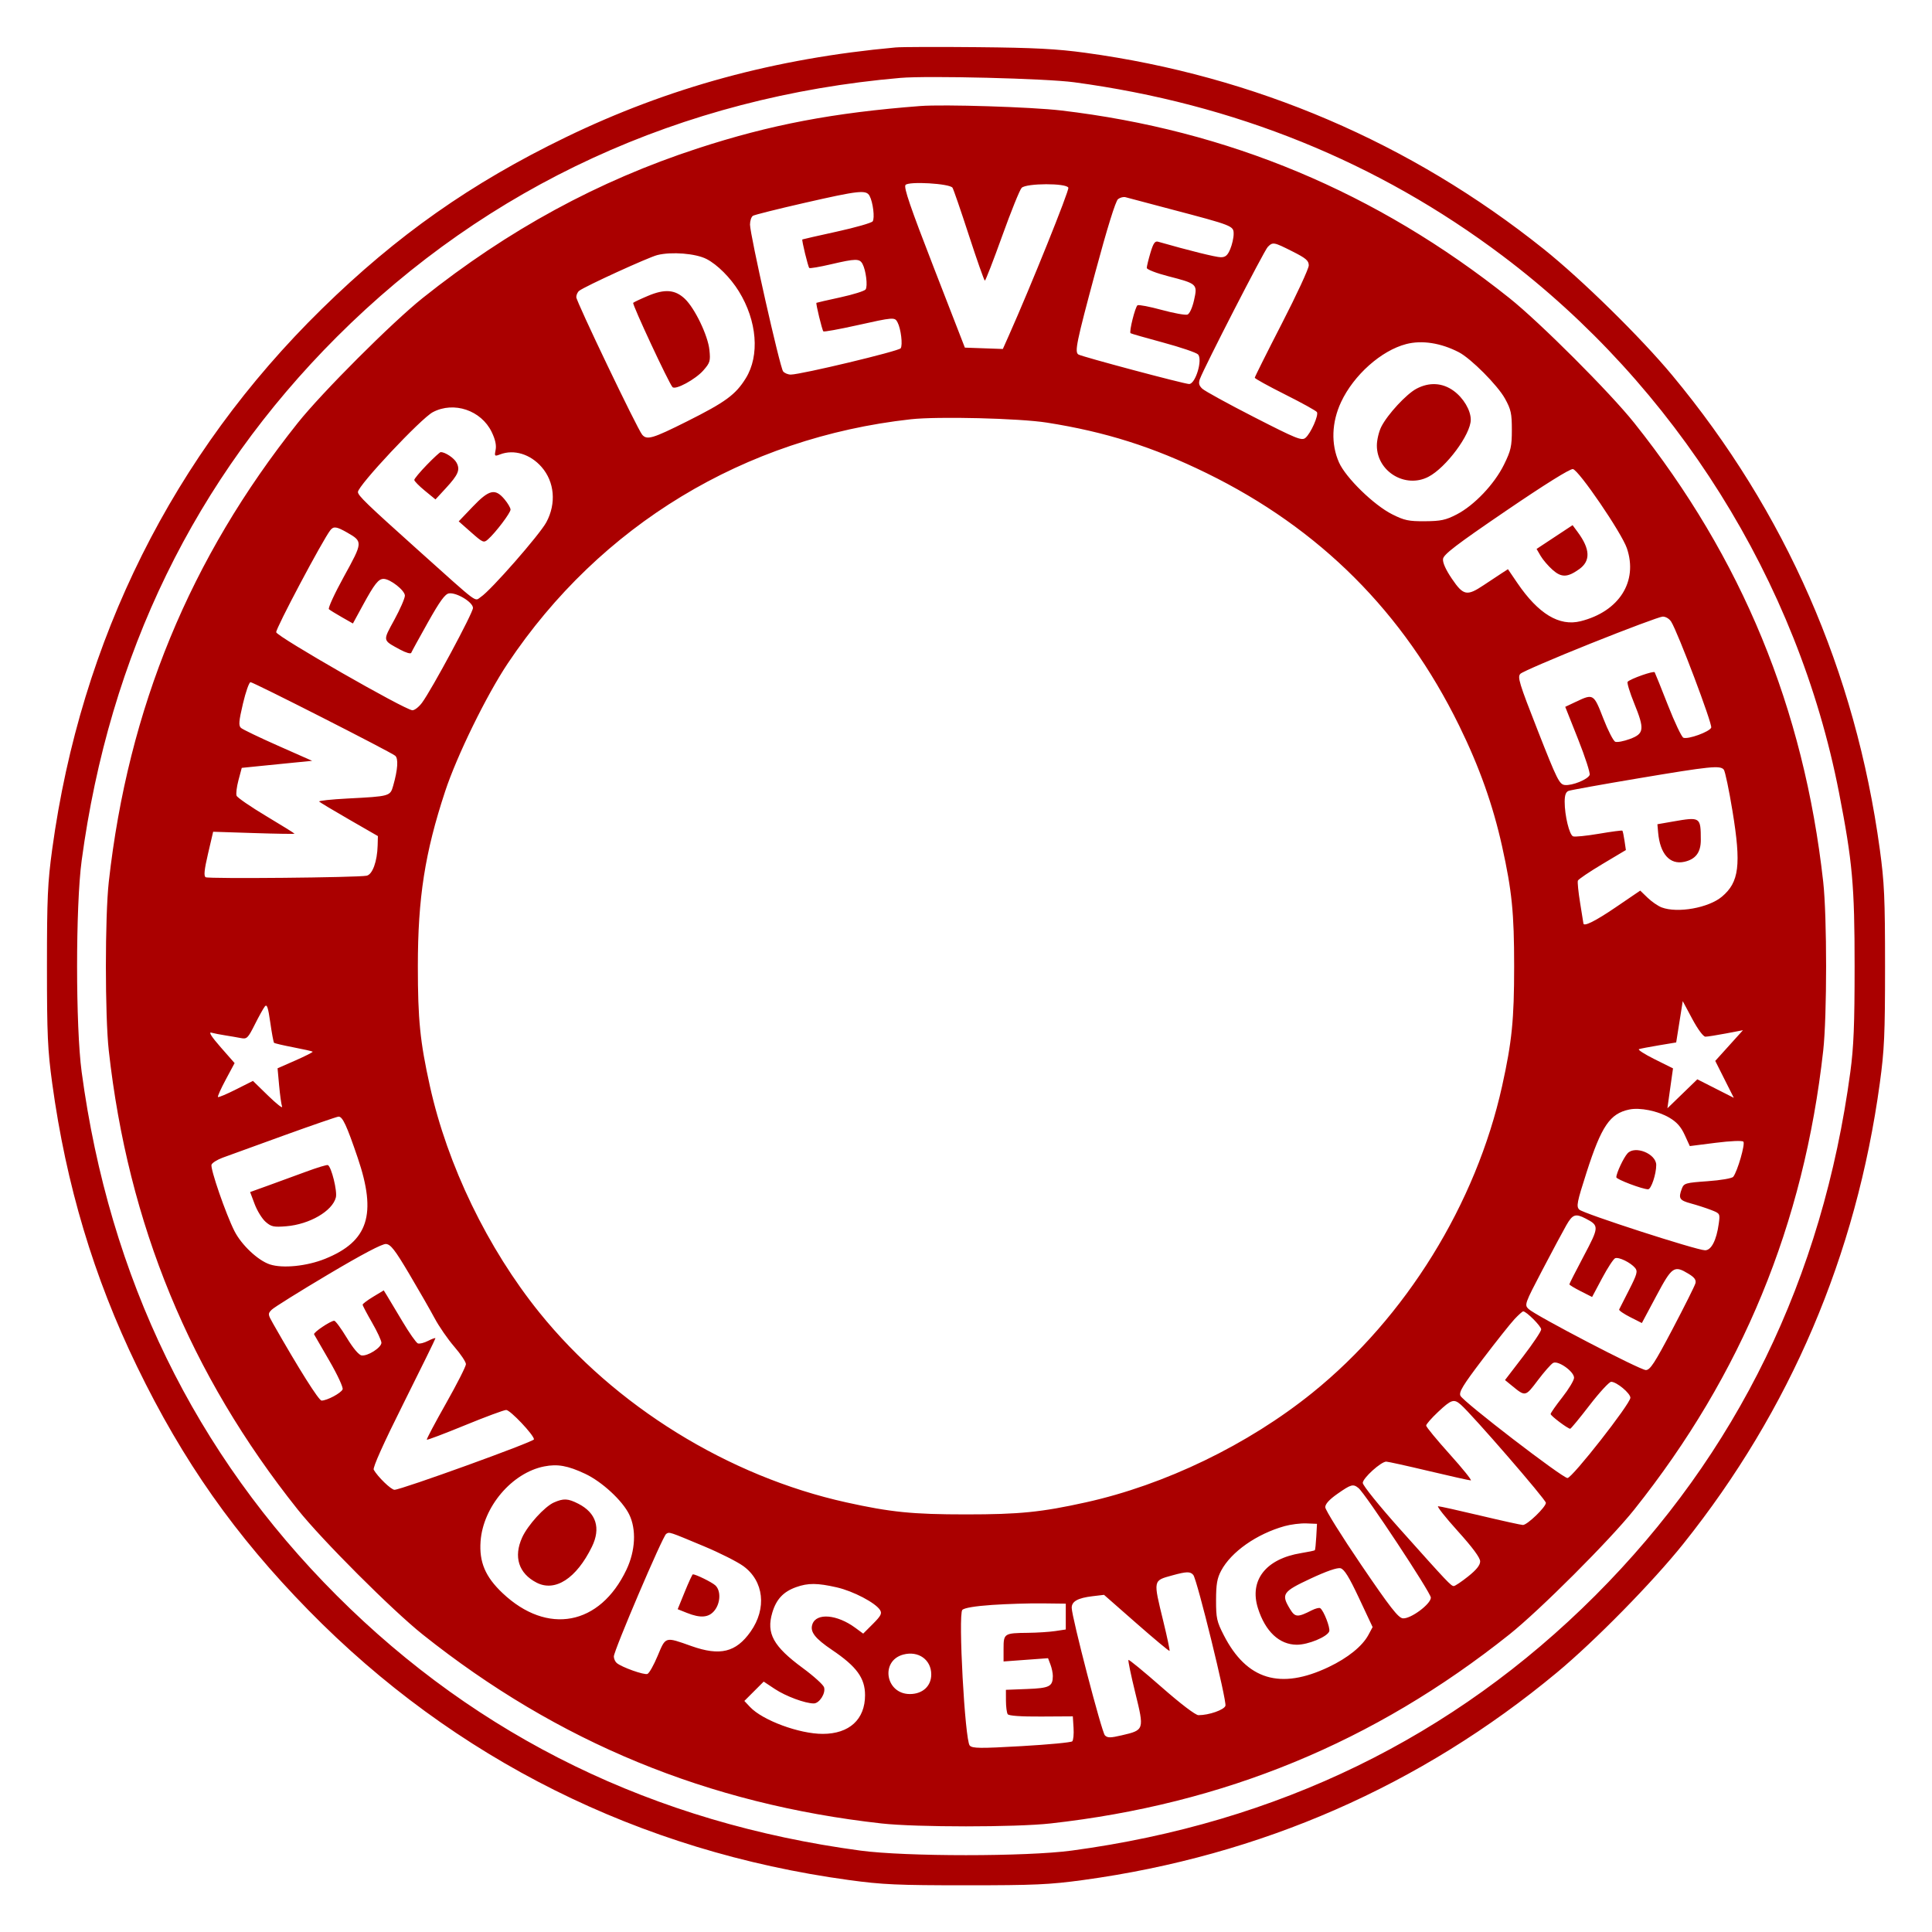 <svg xmlns="http://www.w3.org/2000/svg" width="768" height="768.1" viewBox="0 0 822.922 823.03" version="1.1">
<g transform="translate(11.461,11.569)"><path d="" stroke="none" fill="#111111" fill-rule="evenodd"/><path d="M 370 8.640 C 318.760 13.301, 273.274 25.690, 229.500 46.908 C 189.178 66.452, 157.619 88.657, 125.651 119.974 C 62.293 182.043, 22.991 260.792, 10.775 350.148 C 8.831 364.368, 8.539 370.867, 8.539 400 C 8.539 429.133, 8.831 435.632, 10.775 449.852 C 16.701 493.198, 28.443 532.406, 46.908 570.500 C 66.452 610.822, 88.657 642.381, 119.974 674.349 C 182.043 737.707, 260.792 777.009, 350.148 789.225 C 364.368 791.169, 370.867 791.461, 400 791.461 C 429.133 791.461, 435.632 791.169, 449.852 789.225 C 525.574 778.873, 593.632 749.072, 651.679 700.849 C 667.834 687.427, 692.539 662.271, 705.542 646 C 751.081 589.017, 779.215 523.073, 789.225 449.852 C 791.169 435.632, 791.461 429.133, 791.461 400 C 791.461 370.867, 791.169 364.368, 789.225 350.148 C 778.873 274.426, 749.072 206.368, 700.849 148.321 C 687.427 132.166, 662.271 107.461, 646 94.458 C 589.335 49.172, 522.999 20.772, 450.884 10.923 C 438.689 9.257, 429.177 8.761, 405 8.526 C 388.225 8.364, 372.475 8.415, 370 8.640 M 372 21.616 C 278.738 29.702, 196.361 67.574, 131.967 131.967 C 71.557 192.378, 35.131 267.154, 23.320 355 C 20.725 374.295, 20.725 425.705, 23.320 445 C 35.131 532.846, 71.557 607.622, 131.967 668.033 C 192.378 728.443, 267.154 764.869, 355 776.680 C 374.295 779.275, 425.705 779.275, 445 776.680 C 532.846 764.869, 607.622 728.443, 668.033 668.033 C 728.443 607.622, 764.869 532.846, 776.680 445 C 778.110 434.369, 778.496 424.805, 778.496 400 C 778.496 365.565, 777.592 355.502, 771.855 326.041 C 754.310 235.945, 702.234 152.873, 628.500 97.360 C 575.358 57.351, 514.412 32.673, 446 23.463 C 434.079 21.858, 383.710 20.601, 372 21.616 M 380.500 33.593 C 343.443 36.439, 316.695 41.530, 285.733 51.631 C 243.374 65.449, 205.007 86.323, 168.559 115.380 C 155.610 125.704, 125.704 155.610, 115.380 168.559 C 69.478 226.135, 43.119 290.131, 34.881 364 C 33.228 378.822, 33.228 421.178, 34.881 436 C 43.119 509.869, 69.478 573.865, 115.380 631.441 C 125.704 644.390, 155.610 674.296, 168.559 684.620 C 226.135 730.522, 290.131 756.881, 364 765.119 C 378.822 766.772, 421.178 766.772, 436 765.119 C 509.869 756.881, 573.865 730.522, 631.441 684.620 C 644.390 674.296, 674.296 644.390, 684.620 631.441 C 730.522 573.865, 756.881 509.869, 765.119 436 C 766.772 421.178, 766.772 378.822, 765.119 364 C 756.881 290.131, 730.522 226.135, 684.620 168.559 C 674.296 155.610, 644.390 125.704, 631.441 115.380 C 574.911 70.312, 511.694 43.860, 440.500 35.485 C 427.851 33.997, 390.555 32.821, 380.500 33.593 M 374.239 67.212 C 373.394 68.230, 376.274 76.645, 386.324 102.524 L 399.517 136.500 407.605 136.788 L 415.693 137.076 418.272 131.288 C 427.621 110.311, 444.035 69.534, 443.594 68.384 C 442.825 66.380, 425.718 66.425, 423.706 68.437 C 422.916 69.227, 419.187 78.452, 415.418 88.937 C 411.650 99.421, 408.327 107.986, 408.033 107.969 C 407.740 107.952, 404.686 99.289, 401.247 88.719 C 397.808 78.148, 394.658 68.999, 394.247 68.387 C 393.050 66.604, 375.594 65.579, 374.239 67.212 M 331 74.894 C 319.725 77.467, 309.938 79.920, 309.250 80.345 C 308.563 80.770, 308 82.452, 308 84.083 C 308 88.418, 320.763 145.009, 322.105 146.627 C 322.732 147.382, 324.202 147.992, 325.372 147.983 C 329.820 147.947, 371.384 138, 372.183 136.780 C 373.113 135.360, 372.280 128.475, 370.849 125.750 C 369.646 123.460, 369.296 123.486, 353.358 127.032 C 345.862 128.699, 339.511 129.845, 339.244 129.578 C 338.713 129.047, 335.954 117.685, 336.292 117.419 C 336.406 117.329, 340.985 116.279, 346.467 115.086 C 351.948 113.893, 356.801 112.373, 357.251 111.709 C 358.205 110.300, 357.389 103.596, 355.933 100.875 C 354.668 98.510, 353.103 98.528, 342.396 101.024 C 337.622 102.137, 333.500 102.833, 333.237 102.570 C 332.712 102.045, 329.957 90.681, 330.292 90.422 C 330.406 90.334, 337.011 88.833, 344.968 87.087 C 352.926 85.341, 359.804 83.370, 360.253 82.706 C 361.205 81.300, 360.388 74.594, 358.933 71.875 C 357.503 69.203, 354.521 69.525, 331 74.894 M 464.760 73.245 C 463.728 74.038, 460.154 85.543, 455.063 104.464 C 447.042 134.271, 446.197 138.386, 447.883 139.428 C 449.404 140.368, 493.036 152, 495.040 152 C 497.777 152, 500.907 141.478, 498.798 139.369 C 498.023 138.594, 491.339 136.328, 483.944 134.332 C 476.550 132.337, 470.315 130.549, 470.089 130.358 C 469.398 129.775, 472.075 119.072, 473.065 118.460 C 473.577 118.144, 478.228 119.038, 483.402 120.448 C 488.576 121.857, 493.503 122.744, 494.352 122.418 C 495.236 122.079, 496.425 119.460, 497.135 116.287 C 498.671 109.422, 498.521 109.283, 486.101 106.081 C 481.069 104.784, 477 103.204, 477 102.549 C 477 101.897, 477.699 99.009, 478.554 96.131 C 479.765 92.052, 480.481 91.006, 481.804 91.384 C 495.095 95.183, 506.478 98, 508.535 98 C 510.519 98, 511.431 97.213, 512.551 94.532 C 513.348 92.625, 514 89.736, 514 88.112 C 514 84.616, 513.824 84.546, 487 77.481 C 477.375 74.946, 468.801 72.673, 467.948 72.431 C 467.094 72.189, 465.660 72.555, 464.760 73.245 M 528.540 93.602 C 527.030 95.113, 501.496 144.798, 499.632 149.854 C 498.974 151.637, 499.217 152.640, 500.632 153.987 C 501.659 154.966, 511.572 160.408, 522.660 166.080 C 540.784 175.352, 542.998 176.248, 544.573 174.947 C 546.821 173.090, 550.298 165.291, 549.473 163.956 C 549.126 163.394, 543.027 160.021, 535.921 156.460 C 528.814 152.899, 523 149.689, 523 149.327 C 523 148.965, 528.175 138.606, 534.500 126.308 C 540.825 114.010, 546 102.840, 546 101.486 C 546 99.442, 544.818 98.430, 539.025 95.513 C 531.045 91.494, 530.710 91.433, 528.540 93.602 M 268.542 97.069 C 264.739 98.017, 237.823 110.322, 235.250 112.289 C 234.563 112.815, 234 114.036, 234 115.004 C 234 116.843, 259.965 171.048, 262.048 173.558 C 264.061 175.984, 266.501 175.264, 281.191 167.904 C 297.562 159.703, 301.873 156.540, 306.199 149.555 C 312.206 139.857, 311.027 125.108, 303.239 112.502 C 299.655 106.699, 294.088 101.134, 289.500 98.765 C 284.890 96.385, 274.622 95.554, 268.542 97.069 M 264.657 114.402 C 261.444 115.750, 258.559 117.108, 258.247 117.420 C 257.711 117.956, 273.386 151.568, 274.987 153.317 C 276.218 154.663, 284.748 150.052, 288.110 146.222 C 290.981 142.952, 291.199 142.219, 290.710 137.475 C 290.077 131.350, 284.498 119.740, 280.252 115.712 C 276.122 111.796, 271.748 111.429, 264.657 114.402 M 587.500 134.983 C 576.871 137.742, 565.165 148.158, 559.775 159.654 C 555.726 168.290, 555.406 177.609, 558.889 185.432 C 561.790 191.947, 573.716 203.570, 581.532 207.500 C 586.723 210.109, 588.542 210.493, 595.500 210.446 C 602.263 210.400, 604.349 209.953, 608.989 207.558 C 616.473 203.694, 625.055 194.666, 629.149 186.349 C 632.106 180.342, 632.500 178.599, 632.500 171.521 C 632.500 164.515, 632.128 162.828, 629.559 158.191 C 626.418 152.521, 615.074 141.124, 609.916 138.457 C 602.255 134.495, 594.195 133.246, 587.500 134.983 M 591.882 154 C 587.582 156.273, 579.613 164.878, 576.919 170.158 C 575.864 172.227, 575.002 175.851, 575.004 178.210 C 575.013 189.267, 587.115 196.612, 596.947 191.528 C 604.481 187.632, 615 173.459, 615 167.205 C 615 163.181, 611.877 157.923, 607.681 154.884 C 602.912 151.430, 597.337 151.118, 591.882 154 M 172.896 163.993 C 167.807 166.683, 141 195.261, 141 197.996 C 141 199.508, 144.754 203.135, 166.522 222.652 C 193.345 246.702, 190.481 244.570, 193.400 242.657 C 197.618 239.894, 218.392 216.191, 221.250 210.880 C 225.558 202.878, 224.759 193.670, 219.208 187.329 C 214.416 181.855, 207.457 179.735, 201.598 181.963 C 199.187 182.879, 199.093 182.785, 199.647 180.015 C 200.037 178.067, 199.482 175.562, 197.970 172.439 C 193.488 163.180, 181.851 159.260, 172.896 163.993 M 376.500 167.015 C 305.646 174.870, 244.180 212.098, 204.818 271 C 195.744 284.578, 183.174 310.262, 178.145 325.500 C 169.518 351.641, 166.520 370.855, 166.520 400 C 166.520 422.756, 167.455 432.072, 171.642 451 C 179.106 484.750, 196.211 520.131, 218.308 547.525 C 250.434 587.354, 298.770 617.250, 349 628.358 C 367.928 632.545, 377.244 633.480, 400 633.480 C 422.756 633.480, 432.072 632.545, 451 628.358 C 484.750 620.894, 520.131 603.789, 547.525 581.692 C 587.354 549.566, 617.250 501.230, 628.358 451 C 632.545 432.072, 633.480 422.756, 633.480 400 C 633.480 377.244, 632.545 367.928, 628.358 349 C 624.457 331.360, 618.666 315.073, 610.047 297.500 C 586.354 249.195, 550.737 213.582, 502.500 189.968 C 479.636 178.775, 459.400 172.371, 434.500 168.448 C 422.717 166.592, 388.046 165.736, 376.500 167.015 M 170.307 186.479 C 167.388 189.492, 165 192.363, 165 192.858 C 165 193.354, 167.032 195.424, 169.515 197.459 L 174.031 201.159 178.481 196.330 C 183.762 190.598, 184.622 188.531, 182.995 185.491 C 181.936 183.511, 178.170 181, 176.260 181 C 175.904 181, 173.225 183.465, 170.307 186.479 M 630 206.019 C 608.916 220.383, 603.436 224.569, 603.187 226.499 C 602.986 228.059, 604.337 231.079, 606.974 234.962 C 611.845 242.135, 613.374 242.440, 620.513 237.665 C 623.256 235.830, 626.702 233.552, 628.170 232.602 L 630.840 230.875 634.792 236.687 C 643.792 249.925, 652.708 255.318, 661.805 253.028 C 678.229 248.892, 686.326 236.099, 681.488 221.928 C 679.252 215.379, 660.956 188.561, 658.500 188.232 C 657.262 188.066, 646.409 194.839, 630 206.019 M 189.895 204.250 L 183.925 210.500 189.212 215.170 C 194.232 219.604, 194.596 219.756, 196.395 218.170 C 199.603 215.343, 206 206.896, 206 205.487 C 206 204.754, 204.835 202.769, 203.411 201.077 C 199.434 196.351, 196.865 196.954, 189.895 204.250 M 650.704 217.184 L 643.034 222.250 644.767 225.223 C 645.720 226.858, 648.018 229.536, 649.873 231.175 C 653.633 234.496, 656.187 234.427, 661.187 230.867 C 666.090 227.376, 665.900 222.319, 660.594 215.127 L 658.374 212.119 650.704 217.184 M 129.259 214.250 C 126.033 218.339, 105.905 256.270, 106.187 257.731 C 106.552 259.630, 161.140 290.902, 164.199 290.965 C 165.134 290.984, 166.981 289.538, 168.304 287.750 C 172.454 282.142, 190 249.498, 190 247.384 C 190 244.938, 183.033 240.712, 179.774 241.182 C 178.114 241.421, 175.889 244.482, 170.823 253.500 C 167.116 260.100, 163.909 265.950, 163.697 266.500 C 163.482 267.059, 161.369 266.440, 158.906 265.098 C 151.404 261.008, 151.515 261.592, 156.490 252.465 C 158.971 247.915, 161 243.265, 161 242.132 C 161 239.922, 154.735 235, 151.923 235 C 149.729 235, 148.031 237.161, 143.080 246.251 L 138.859 254.002 134.179 251.336 C 131.606 249.870, 129.112 248.335, 128.638 247.924 C 128.165 247.513, 131.053 241.232, 135.056 233.966 C 143.123 219.327, 143.138 219.119, 136.404 215.266 C 131.907 212.694, 130.630 212.512, 129.259 214.250 M 666.089 262.520 C 650.462 268.776, 636.993 274.579, 636.156 275.415 C 634.795 276.776, 635.575 279.329, 643.579 299.718 C 651.730 320.481, 652.745 322.526, 655.033 322.794 C 658.153 323.160, 664.897 320.431, 665.637 318.503 C 665.940 317.714, 663.725 310.866, 660.715 303.284 L 655.242 289.500 659.871 287.311 C 667.220 283.837, 667.381 283.936, 671.439 294.409 C 673.444 299.584, 675.749 304.073, 676.561 304.385 C 677.372 304.696, 680.166 304.163, 682.768 303.200 C 688.882 300.938, 689.109 299.064, 684.611 288 C 682.711 283.325, 681.458 279.195, 681.828 278.822 C 683.129 277.508, 692.925 274.070, 693.340 274.780 C 693.572 275.176, 696.113 281.495, 698.988 288.823 C 701.863 296.150, 704.825 302.379, 705.570 302.665 C 707.604 303.446, 716.739 300.123, 717.417 298.357 C 717.993 296.855, 703.213 257.728, 700.378 253.250 C 699.561 251.959, 698.004 251.031, 696.727 251.073 C 695.502 251.113, 681.715 256.264, 666.089 262.520 M 92.019 288.150 C 90.252 295.674, 90.104 297.509, 91.185 298.481 C 91.908 299.132, 99.025 302.552, 107 306.082 L 121.500 312.500 113.500 313.290 C 109.100 313.724, 102.353 314.399, 98.506 314.790 L 91.513 315.500 90.127 320.692 C 89.365 323.548, 88.996 326.547, 89.307 327.357 C 89.618 328.167, 95.301 332.076, 101.936 336.044 C 108.571 340.011, 114 343.386, 114 343.543 C 114 343.700, 106.199 343.576, 96.664 343.268 L 79.328 342.708 77.152 352.038 C 75.550 358.908, 75.281 361.556, 76.134 362.083 C 77.338 362.827, 140.828 362.225, 144.714 361.432 C 147.200 360.924, 149.215 355.371, 149.395 348.527 L 149.500 344.555 137.295 337.527 C 130.582 333.662, 124.816 330.209, 124.482 329.854 C 124.148 329.499, 129.641 328.911, 136.688 328.547 C 154.538 327.626, 154.742 327.570, 155.995 323.176 C 157.982 316.210, 158.298 311.491, 156.857 310.322 C 154.783 308.639, 96.486 279, 95.250 279 C 94.654 279, 93.200 283.117, 92.019 288.150 M 686.396 319.954 C 670.938 322.550, 657.551 324.958, 656.646 325.306 C 655.499 325.746, 655 327.146, 655 329.919 C 655 335.830, 656.999 344.062, 658.581 344.669 C 659.343 344.962, 664.305 344.462, 669.608 343.558 C 674.910 342.654, 679.397 342.063, 679.578 342.245 C 679.760 342.427, 680.170 344.358, 680.490 346.538 L 681.072 350.500 671.055 356.480 C 665.546 359.768, 660.852 362.942, 660.626 363.532 C 660.399 364.123, 660.832 368.407, 661.587 373.053 C 662.342 377.699, 662.969 381.613, 662.980 381.750 C 663.100 383.255, 668.122 380.750, 676.731 374.890 L 687.177 367.779 690.338 370.828 C 692.077 372.505, 694.767 374.355, 696.315 374.939 C 703.101 377.497, 716.302 375.141, 721.988 370.356 C 729.322 364.186, 730.233 356.843, 726.498 334 C 725.014 324.925, 723.340 316.938, 722.777 316.250 C 721.246 314.377, 717.070 314.802, 686.396 319.954 M 701 338.377 L 694.500 339.509 694.806 343.005 C 695.605 352.156, 699.794 356.863, 705.938 355.514 C 710.770 354.452, 713.002 351.507, 712.986 346.211 C 712.958 336.376, 712.857 336.311, 701 338.377 M 703.896 423.654 L 702.500 432.453 695.150 433.677 C 691.107 434.350, 687.282 435.084, 686.650 435.308 C 686.017 435.532, 689.021 437.467, 693.324 439.607 L 701.147 443.500 700.510 448 C 700.160 450.475, 699.622 454.300, 699.315 456.500 L 698.758 460.500 705.129 454.329 L 711.500 448.159 719.273 452.103 L 727.046 456.047 723.092 448.183 L 719.138 440.319 725.039 433.782 L 730.939 427.244 723.719 428.621 C 719.749 429.378, 715.802 429.998, 714.949 429.999 C 714.040 430, 711.719 426.864, 709.345 422.427 L 705.292 414.854 703.896 423.654 M 101.363 417.101 C 100.742 417.871, 98.809 421.343, 97.068 424.819 C 94.157 430.627, 93.684 431.094, 91.201 430.603 C 89.715 430.309, 86.700 429.789, 84.500 429.447 C 82.300 429.105, 79.623 428.581, 78.551 428.282 C 77.284 427.929, 78.678 430.104, 82.534 434.495 L 88.466 441.252 84.706 448.266 C 82.639 452.124, 81.138 455.471, 81.371 455.704 C 81.604 455.938, 85.054 454.487, 89.037 452.481 L 96.279 448.834 102.779 455.167 C 106.355 458.650, 109.012 460.728, 108.685 459.785 C 108.358 458.842, 107.792 454.784, 107.428 450.767 L 106.766 443.464 114.419 440.101 C 118.628 438.251, 121.914 436.580, 121.721 436.388 C 121.528 436.195, 117.846 435.363, 113.539 434.539 C 109.231 433.715, 105.510 432.843, 105.269 432.603 C 105.029 432.362, 104.305 428.461, 103.662 423.934 C 102.754 417.543, 102.239 416.015, 101.363 417.101 M 682.500 461.025 C 674.275 462.746, 670.657 468.078, 664.317 487.824 C 660.227 500.563, 659.885 502.313, 661.220 503.649 C 662.900 505.328, 711.196 520.951, 714.801 520.981 C 717.455 521.003, 719.668 516.701, 720.637 509.634 C 721.223 505.357, 721.187 505.292, 717.365 503.810 C 715.239 502.986, 711.362 501.733, 708.750 501.026 C 703.853 499.700, 703.343 498.858, 704.924 494.699 C 705.790 492.421, 706.478 492.224, 715.865 491.558 C 721.512 491.158, 726.282 490.336, 726.801 489.674 C 728.614 487.358, 732.001 475.601, 731.111 474.711 C 730.588 474.188, 725.681 474.394, 719.261 475.207 L 708.302 476.595 706.110 471.815 C 704.516 468.341, 702.722 466.335, 699.540 464.470 C 694.657 461.609, 687.057 460.072, 682.500 461.025 M 109.500 472.056 C 97.400 476.428, 85.627 480.700, 83.338 481.551 C 81.049 482.402, 78.932 483.734, 78.634 484.510 C 78.019 486.115, 84.730 505.560, 88.396 512.795 C 91.395 518.713, 98.415 525.322, 103.476 526.992 C 108.953 528.800, 119.263 527.752, 127.058 524.596 C 145.422 517.161, 149.106 505.704, 140.895 481.567 C 136.174 467.692, 134.442 463.978, 132.724 464.054 C 132.051 464.083, 121.600 467.684, 109.500 472.056 M 681.765 479.707 C 680.065 481.585, 677 488.127, 677 489.876 C 677 490.777, 688.157 495, 690.536 495 C 691.844 495, 694 488.563, 694 484.657 C 694 479.868, 684.938 476.202, 681.765 479.707 M 119 487.472 C 114.325 489.205, 107.029 491.873, 102.787 493.400 L 95.075 496.176 97.017 501.338 C 98.085 504.177, 100.182 507.567, 101.676 508.871 C 104.069 510.960, 105.115 511.184, 110.447 510.751 C 120.384 509.944, 130.141 504.272, 131.601 498.454 C 132.264 495.812, 129.720 485.491, 128.210 484.694 C 127.819 484.488, 123.675 485.738, 119 487.472 M 655.742 510.250 C 654.396 512.587, 649.797 521.181, 645.522 529.347 C 637.955 543.804, 637.799 544.242, 639.625 545.988 C 642.554 548.790, 687.125 572, 689.576 572 C 691.394 572, 693.328 569.030, 700.981 554.483 C 706.049 544.849, 710.424 536.096, 710.702 535.032 C 711.070 533.623, 710.297 532.542, 707.854 531.052 C 701.607 527.244, 700.766 527.817, 694.007 540.486 L 687.880 551.973 682.874 549.436 C 680.120 548.041, 678.018 546.584, 678.203 546.199 C 678.388 545.815, 680.300 542.045, 682.453 537.823 C 685.834 531.191, 686.181 529.923, 685.006 528.507 C 683.105 526.216, 678.077 523.756, 676.519 524.354 C 675.803 524.629, 673.297 528.458, 670.950 532.863 L 666.683 540.873 661.841 538.420 C 659.179 537.070, 657 535.746, 657 535.476 C 657 535.207, 659.746 529.803, 663.102 523.468 C 669.732 510.952, 669.755 510.476, 663.872 507.434 C 659.611 505.231, 658.389 505.654, 655.742 510.250 M 128.283 531.301 C 116.064 538.560, 105.264 545.304, 104.283 546.287 C 102.572 548.001, 102.597 548.244, 104.896 552.287 C 115.845 571.540, 124.328 585, 125.513 585 C 127.849 585, 133.870 581.780, 134.474 580.208 C 134.782 579.404, 132.262 573.965, 128.873 568.123 C 125.484 562.280, 122.535 557.179, 122.319 556.786 C 121.896 556.016, 129.341 551, 130.907 551 C 131.428 551, 133.829 554.263, 136.244 558.250 C 138.943 562.707, 141.379 565.603, 142.567 565.767 C 145.202 566.132, 151 562.417, 151 560.365 C 151 559.449, 149.200 555.578, 147 551.762 C 144.800 547.946, 143 544.523, 143 544.155 C 143 543.787, 145.023 542.264, 147.495 540.770 L 151.990 538.055 153.360 540.278 C 154.113 541.500, 157.091 546.471, 159.977 551.324 C 162.863 556.178, 165.808 560.373, 166.522 560.647 C 167.236 560.921, 169.210 560.426, 170.910 559.547 C 172.609 558.668, 174 558.188, 174 558.481 C 174 558.775, 167.914 571.181, 160.475 586.051 C 151.845 603.301, 147.230 613.582, 147.725 614.455 C 149.450 617.498, 155.145 623, 156.570 623 C 159.402 623, 216 602.530, 215.986 601.511 C 215.960 599.670, 205.866 589, 204.150 589 C 203.223 589, 195.317 591.931, 186.580 595.514 C 177.843 599.097, 170.533 601.866, 170.334 601.667 C 170.136 601.469, 173.804 594.533, 178.487 586.254 C 183.169 577.976, 187 570.430, 187 569.487 C 187 568.543, 184.769 565.197, 182.043 562.049 C 179.316 558.902, 175.542 553.441, 173.656 549.913 C 171.771 546.386, 166.891 537.875, 162.814 531 C 156.755 520.785, 154.952 518.464, 152.950 518.301 C 151.357 518.171, 142.732 522.716, 128.283 531.301 M 633.618 550.327 C 631.903 552.157, 625.821 559.812, 620.102 567.339 C 611.622 578.499, 609.870 581.378, 610.602 582.951 C 611.799 585.521, 654.028 617.970, 656.197 617.987 C 658.192 618.002, 682.972 586.383, 682.989 583.801 C 683.001 581.889, 677.118 577, 674.806 577 C 673.977 577, 669.834 581.500, 665.598 587 C 661.363 592.500, 657.654 597, 657.358 597 C 656.350 597, 649.043 591.503, 649.021 590.729 C 649.010 590.304, 651.250 587.094, 654 583.595 C 656.750 580.095, 659 576.352, 659 575.276 C 659 572.621, 652.215 567.813, 650.086 568.958 C 649.214 569.428, 646.282 572.752, 643.572 576.345 C 638.246 583.406, 638.304 583.394, 632.544 578.679 L 629.587 576.259 637.294 566.205 C 641.532 560.676, 645 555.489, 645 554.679 C 645 553.320, 638.690 547, 637.333 547 C 637.005 547, 635.333 548.497, 633.618 550.327 M 601.114 589.801 C 598.301 592.441, 596 595.072, 596 595.647 C 596 596.222, 600.517 601.711, 606.038 607.846 C 611.559 613.981, 615.597 619, 615.011 619 C 614.426 619, 606.375 617.200, 597.121 615 C 587.867 612.800, 579.713 611, 579.001 611 C 576.766 611, 569 618.039, 569 620.065 C 569 621.145, 575.985 629.814, 584.861 639.748 C 605.179 662.488, 606.607 664, 607.771 664 C 608.303 664, 611.048 662.162, 613.869 659.915 C 617.418 657.089, 619 655.108, 619 653.490 C 619 651.938, 615.784 647.587, 609.451 640.575 C 604.200 634.759, 600.441 630, 601.099 630 C 601.757 630, 609.867 631.800, 619.121 634 C 628.375 636.200, 636.521 637.994, 637.223 637.988 C 639.093 637.969, 647 630.340, 647 628.554 C 647 627.190, 615.717 591.092, 610.772 586.750 C 607.834 584.171, 606.743 584.516, 601.114 589.801 M 220.344 613.044 C 206.604 615.754, 194.288 630.249, 193.236 644.950 C 192.603 653.797, 195.264 660.068, 202.594 667 C 221.699 685.069, 244.098 680.826, 255.384 657 C 259.201 648.943, 259.649 639.847, 256.542 633.500 C 253.644 627.581, 244.926 619.537, 237.765 616.175 C 230.381 612.709, 226.020 611.925, 220.344 613.044 M 558.250 624.690 C 554.752 627.136, 553.009 629.053, 553.026 630.431 C 553.040 631.569, 559.933 642.625, 568.344 655 C 580.626 673.072, 584.114 677.549, 586.068 677.751 C 589.344 678.088, 598 671.684, 598 668.923 C 598 666.865, 570.082 624.607, 567.165 622.250 C 564.891 620.413, 564.026 620.649, 558.250 624.690 M 224.500 628.393 C 220.537 630.129, 213.328 638.063, 210.946 643.310 C 207.204 651.552, 209.447 658.594, 217.069 662.536 C 224.995 666.635, 234.049 660.775, 240.657 647.269 C 244.538 639.335, 242.487 632.820, 234.887 628.942 C 230.463 626.685, 228.619 626.588, 224.500 628.393 M 535.691 638.478 C 523.802 641.803, 512.954 649.424, 508.678 657.455 C 506.963 660.676, 506.522 663.232, 506.512 670 C 506.501 677.681, 506.821 679.126, 509.836 685 C 519.577 703.980, 533.888 708.300, 554.500 698.481 C 562.634 694.606, 568.816 689.614, 571.384 684.846 L 573.196 681.481 567.440 669.220 C 563.162 660.108, 561.128 656.819, 559.520 656.416 C 558.136 656.068, 553.505 657.675, 546.678 660.871 C 534.822 666.421, 534.141 667.439, 538.026 673.810 C 540.186 677.354, 541.226 677.412, 547.279 674.332 C 548.808 673.555, 550.417 673.140, 550.856 673.411 C 552.323 674.318, 555.262 681.875, 554.708 683.318 C 553.808 685.664, 545.711 689.001, 540.934 688.993 C 533.471 688.982, 527.475 683.355, 524.344 673.424 C 520.592 661.518, 527.734 652.403, 542.729 649.963 C 545.778 649.466, 548.414 648.920, 548.585 648.748 C 548.757 648.576, 549.033 645.975, 549.199 642.968 L 549.500 637.500 545 637.317 C 542.525 637.216, 538.336 637.738, 535.691 638.478 M 272.280 641.801 C 270.809 642.742, 250 691.485, 250 693.992 C 250 694.962, 250.564 696.223, 251.252 696.795 C 253.441 698.611, 262.903 701.974, 264.308 701.435 C 265.051 701.150, 267.013 697.673, 268.668 693.708 C 272.124 685.430, 271.737 685.543, 282.989 689.545 C 295.235 693.900, 302.013 692.253, 308.256 683.406 C 315.221 673.534, 313.919 661.865, 305.141 655.491 C 302.588 653.638, 295.100 649.863, 288.500 647.103 C 273.246 640.724, 273.721 640.879, 272.280 641.801 M 487.873 659.454 C 479.608 661.733, 479.705 661.245, 484.021 678.921 C 485.682 685.725, 486.891 691.443, 486.706 691.627 C 486.521 691.812, 480.165 686.514, 472.581 679.855 L 458.792 667.746 453.925 668.323 C 447.622 669.069, 444.994 670.535, 445.027 673.285 C 445.075 677.337, 457.807 726.236, 459.168 727.596 C 460.285 728.714, 461.471 728.710, 466.361 727.573 C 475.964 725.341, 475.984 725.278, 472.098 709.450 C 470.267 701.996, 468.963 695.704, 469.200 695.467 C 469.436 695.230, 475.770 700.429, 483.274 707.018 C 491.434 714.183, 497.762 719, 499.017 719 C 503.482 719, 509.946 716.746, 510.501 714.995 C 511.145 712.967, 498.437 661.231, 496.814 659.276 C 495.543 657.744, 493.964 657.775, 487.873 659.454 M 280.220 666.430 L 277.194 673.860 281.117 675.430 C 286.971 677.772, 290.497 677.454, 292.927 674.365 C 295.481 671.119, 295.621 665.872, 293.213 663.693 C 291.696 662.320, 284.934 659, 283.655 659 C 283.431 659, 281.885 662.344, 280.220 666.430 M 327.655 664.459 C 322.203 666.403, 319.188 669.627, 317.496 675.324 C 314.870 684.169, 317.900 689.670, 330.509 698.949 C 335.127 702.347, 339.189 706.021, 339.536 707.113 C 340.333 709.625, 337.552 714, 335.158 714 C 331.500 714, 323.266 710.949, 318.620 707.872 L 313.830 704.699 309.711 708.818 L 305.592 712.937 308.011 715.512 C 313.350 721.195, 329.014 726.984, 339 726.966 C 350.297 726.945, 357 720.810, 357 710.490 C 357 703.201, 353.429 698.293, 343 691.251 C 335.589 686.247, 333.455 683.455, 334.580 680.235 C 336.298 675.321, 345.087 676.069, 352.855 681.791 L 356.209 684.261 360.346 680.125 C 363.747 676.724, 364.291 675.678, 363.407 674.244 C 361.503 671.157, 351.964 666.152, 344.937 664.554 C 336.672 662.674, 332.721 662.652, 327.655 664.459 M 411.126 672.040 C 403.854 672.538, 399.279 673.302, 398.439 674.159 C 396.607 676.028, 399.536 729.754, 401.589 731.934 C 402.747 733.164, 405.882 733.199, 423.671 732.182 C 435.073 731.531, 444.789 730.611, 445.262 730.138 C 445.734 729.666, 445.981 727.079, 445.810 724.390 L 445.500 719.500 432 719.579 C 423.374 719.630, 418.235 719.269, 417.765 718.579 C 417.361 717.986, 417.024 715.407, 417.015 712.849 L 417 708.199 426.037 707.849 C 435.575 707.481, 436.953 706.784, 436.985 702.315 C 436.993 701.113, 436.538 698.915, 435.973 697.430 L 434.947 694.730 425.473 695.425 L 416 696.121 416 690.667 C 416 684.203, 416.266 684.030, 426.332 683.926 C 430.274 683.885, 435.525 683.548, 438 683.176 L 442.500 682.500 442.500 677 L 442.500 671.500 432.500 671.381 C 427 671.315, 417.382 671.612, 411.126 672.040 M 373.295 693.180 C 363.375 695.822, 365.731 710, 376.090 710 C 381.505 710, 385.200 706.615, 385.200 701.655 C 385.200 695.368, 379.722 691.469, 373.295 693.180" stroke="none" fill="#aa0000" fill-rule="evenodd"/></g></svg>